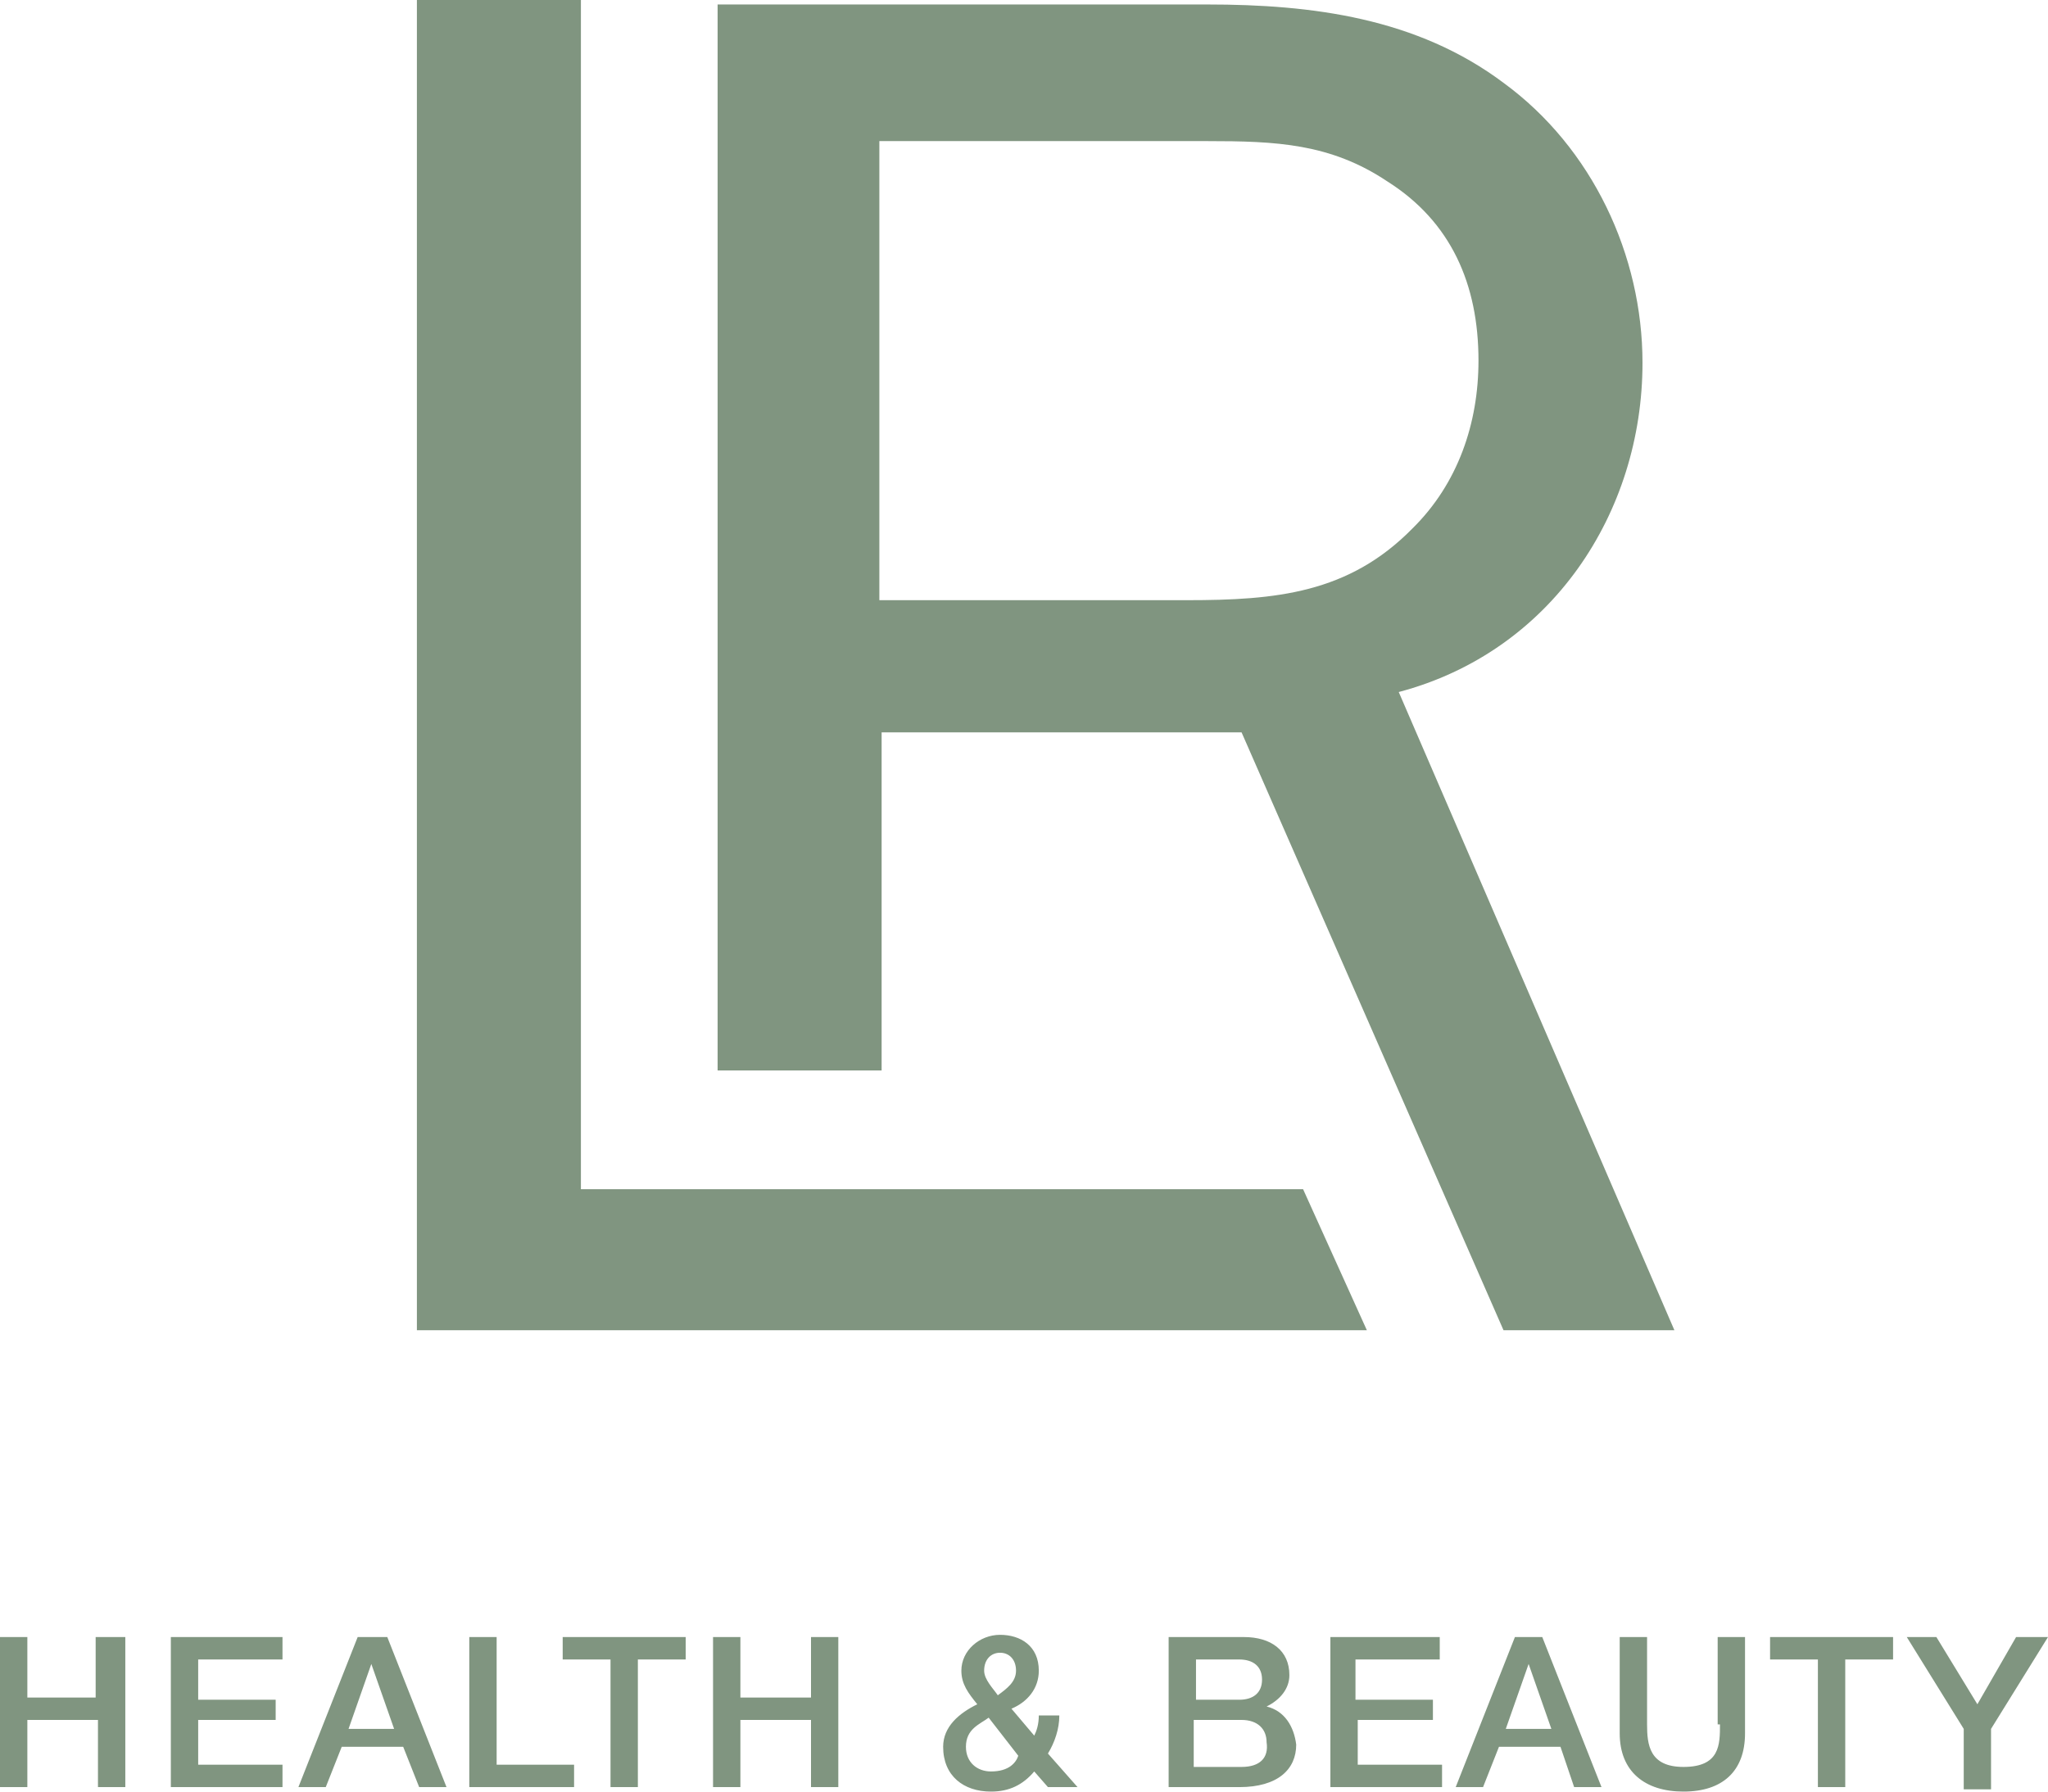 <svg width="48" height="42" viewBox="0 0 48 42" fill="none" xmlns="http://www.w3.org/2000/svg">
<path d="M13.188 38.903H14.309V41.895H14.95V38.903H16.071V38.377H13.188V38.903ZM4.645 40.32H6.461V39.847H4.645V38.903H6.621V38.377H4.004V41.895H6.621V41.37H4.645V40.32ZM2.242 39.795H0.641V38.377H0V41.895H0.641V40.32H2.296V41.895H2.937V38.377H2.242V39.795ZM8.383 38.377L6.994 41.895H7.635L8.009 40.95H9.45L9.824 41.895H10.465L9.077 38.377H8.383ZM8.169 40.53L8.703 39.008L9.237 40.53H8.169ZM11.64 38.377H10.999V41.895H13.455V41.37H11.64V38.377ZM19.008 39.795H17.353V38.377H16.712V41.895H17.353V40.32H19.008V41.895H19.648V38.377H19.008V39.795ZM41.486 38.903H42.607V41.895H43.248V38.903H44.369V38.377H41.486V38.903ZM24.828 40.215H24.347C24.347 40.425 24.294 40.583 24.24 40.688L23.706 40.057C24.08 39.9 24.347 39.585 24.347 39.165C24.347 38.587 23.92 38.325 23.439 38.325C22.959 38.325 22.532 38.693 22.532 39.165C22.532 39.48 22.692 39.69 22.905 39.953C22.478 40.163 22.105 40.477 22.105 40.95C22.105 41.633 22.585 42 23.226 42C23.653 42 23.973 41.843 24.24 41.528L24.561 41.895H25.255L24.561 41.108C24.721 40.845 24.828 40.53 24.828 40.215ZM23.439 38.745C23.653 38.745 23.813 38.903 23.813 39.165C23.813 39.428 23.6 39.585 23.386 39.742C23.279 39.585 23.066 39.375 23.066 39.165C23.066 38.903 23.226 38.745 23.439 38.745ZM23.226 41.528C22.905 41.528 22.639 41.318 22.639 40.95C22.639 40.53 22.959 40.425 23.172 40.267L23.866 41.16C23.813 41.318 23.653 41.528 23.226 41.528ZM47.252 38.377L46.345 39.953L45.384 38.377H44.69L46.025 40.53V41.947H46.665V40.53L48 38.377H47.252ZM40.312 40.425C40.312 40.898 40.312 41.422 39.457 41.422C38.656 41.422 38.603 40.898 38.603 40.425V38.377H37.962V40.635C37.962 41.528 38.55 42 39.457 42C40.365 42 40.899 41.528 40.899 40.635V38.377H40.258V40.425H40.312ZM29.686 40.005C30.007 39.847 30.22 39.585 30.22 39.27C30.22 38.693 29.793 38.377 29.152 38.377H27.39V41.895H29.046C29.953 41.895 30.38 41.475 30.38 40.898C30.327 40.477 30.113 40.11 29.686 40.005ZM28.031 38.903H29.046C29.366 38.903 29.579 39.06 29.579 39.375C29.579 39.69 29.366 39.847 29.046 39.847H28.031V38.903ZM29.099 41.422H27.978V40.32H29.099C29.473 40.32 29.686 40.53 29.686 40.845C29.74 41.212 29.526 41.422 29.099 41.422ZM35.506 38.377L34.118 41.895H34.759L35.132 40.95H36.574L36.894 41.895H37.535L36.147 38.377H35.506ZM35.292 40.53L35.827 39.008L36.36 40.53H35.292ZM31.769 40.32H33.584V39.847H31.769V38.903H33.744V38.377H31.181V41.895H33.798V41.37H31.822V40.32H31.769ZM30.541 27.878H13.615V0H9.771V31.185H32.036L30.541 27.878ZM20.61 17.168H29.099L35.239 31.185H39.244L32.783 16.223C36.36 15.277 38.496 12.023 38.496 8.505C38.496 5.985 37.322 3.465 35.239 1.942C33.21 0.42 30.754 0.105 28.298 0.105H16.819V25.095H20.663V17.168H20.61ZM20.61 3.308H28.298C29.9 3.308 31.181 3.36 32.516 4.253C34.011 5.197 34.652 6.668 34.652 8.453C34.652 9.922 34.171 11.34 33.103 12.39C31.608 13.912 29.9 14.07 27.818 14.07H20.61V3.308Z" fill="#809580"/>
</svg>
